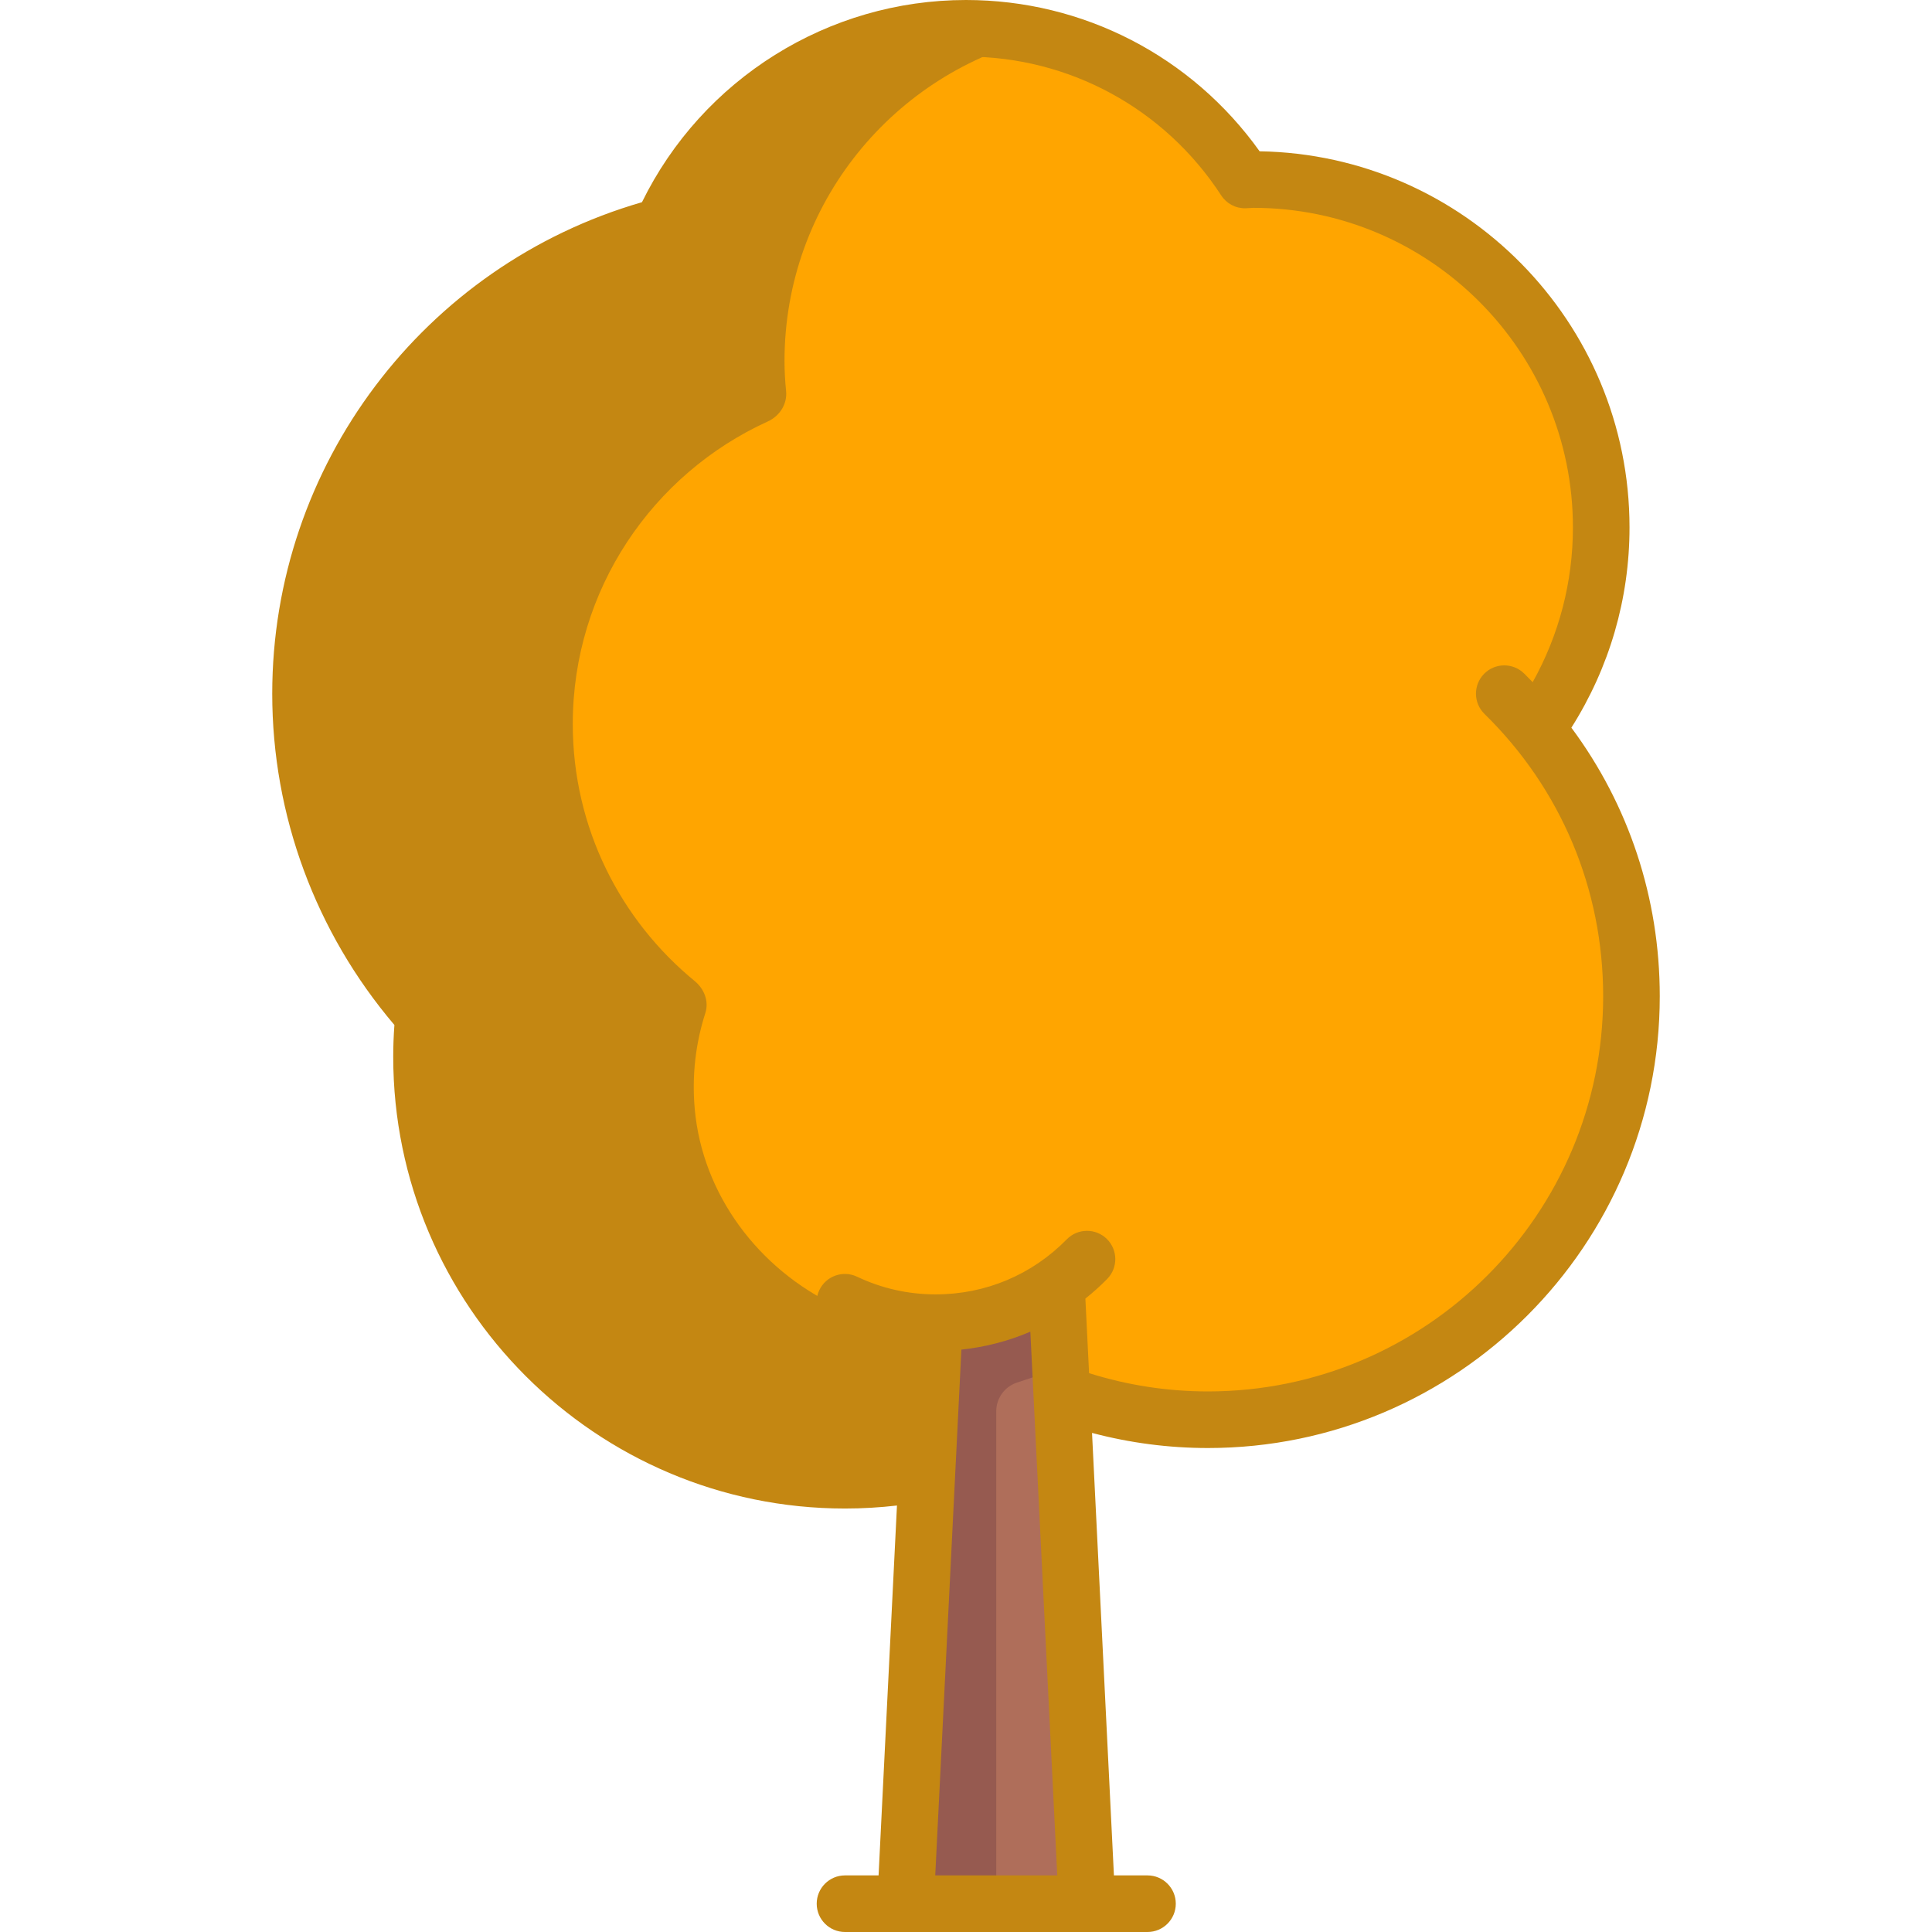 <?xml version="1.0" encoding="iso-8859-1"?>
<svg version="1.1" id="Capa_1" xmlns="http://www.w3.org/2000/svg" xmlns:xlink="http://www.w3.org/1999/xlink"
     viewBox="0 0 512 512" xml:space="preserve">
<path fill="#FFA500" d="M407.167,193.217L407.167,193.217c10.77-15.086,17.171-33.503,17.171-53.451
	c0-50.913-41.272-92.185-92.185-92.185c-0.754,0-1.485,0.095-2.235,0.113C314.193,23.52,286.988,7.5,256,7.5
	c-35.949,0-66.818,21.545-80.547,52.4c-55.093,14.392-95.808,64.352-95.808,123.955c0,32.771,12.394,62.575,32.617,85.247
	c-0.349,3.604-0.553,7.251-0.553,10.946c0,61.981,50.246,112.226,112.226,112.226c6.756,0,33.66-0.603,40.081-1.755l2.717-27.776
	c15.879,8.606,34.066,13.498,53.396,13.498c61.981,0,112.226-50.245,112.226-112.226
	C432.355,237.163,422.898,212.533,407.167,193.217z"/>
    <path fill="#c48712" d="M264.016,350.092c-12.862,3.318-27.104,3.207-42.326-3.983
	c-20.615-9.737-35.553-29.525-37.576-52.234c-0.795-8.92,0.264-17.49,2.806-25.396c1-3.109-0.287-6.412-2.812-8.483
	c-19.706-16.163-32.318-40.649-32.318-68.125c0-35.656,21.203-66.285,51.658-80.169c3.178-1.449,5.227-4.608,4.875-8.083
	c-0.265-2.613-0.42-5.257-0.42-7.941c0-41.76,29.063-76.658,68.044-85.778C269.526,8.407,262.878,7.5,256,7.5
	c-35.949,0-66.818,21.545-80.547,52.4c-55.093,14.392-95.808,64.352-95.808,123.955c0,32.771,12.394,62.575,32.617,85.247
	c-0.349,3.604-0.553,7.251-0.553,10.946c0,61.981,50.246,112.226,112.226,112.226c6.756,0,33.66-0.603,40.081-1.755v-24.496V350.092
	z"/>
    <path style="fill:#AF6E5A;" d="M247.984,352.194c-0.257,0-0.505-0.036-0.762-0.039L239.968,504.5h48.097l-7.098-149.063
	c-0.254-5.34-5.599-9.19-10.603-7.309C263.399,350.747,255.866,352.194,247.984,352.194z"/>
    <path style="fill:#965A50;" d="M280.966,355.437c-0.254-5.34-5.6-9.19-10.603-7.309c-6.964,2.618-14.497,4.065-22.379,4.065
	c-0.257,0-0.505-0.036-0.762-0.039L239.968,504.5h24.048V374.004c0-3.451,2.208-6.514,5.481-7.605l11.804-3.934L280.966,355.437z"/>
    <path fill="#c48712" d="M416.431,192.844c10.087-15.941,15.407-34.169,15.407-53.078c0-54.413-43.821-98.784-98.027-99.672
	C315.824,14.91,287.045,0,256,0c-36.524,0-69.843,20.916-85.873,53.587c-57.869,16.737-97.982,69.799-97.982,130.268
	c0,32.153,11.474,63.193,32.376,87.777c-0.209,2.886-0.312,5.663-0.312,8.416c0,66.017,53.709,119.726,119.726,119.726
	c4.601,0,9.209-0.27,13.771-0.797L232.832,497h-8.896c-4.142,0-7.5,3.358-7.5,7.5s3.358,7.5,7.5,7.5h80.161
	c4.142,0,7.5-3.358,7.5-7.5s-3.358-7.5-7.5-7.5h-8.894L289.4,379.738c9.983,2.645,20.282,4.004,30.729,4.004
	c66.017,0,119.726-53.708,119.726-119.726C439.855,237.996,431.638,213.314,416.431,192.844z M247.85,497l6.93-139.34
	c6.356-0.669,12.499-2.275,18.274-4.751L280.184,497H247.85z M320.129,368.742c-10.771,0-21.356-1.643-31.513-4.845l-0.978-19.756
	c2.011-1.611,3.949-3.338,5.783-5.21c2.899-2.958,2.851-7.707-0.107-10.606c-2.959-2.898-7.708-2.851-10.606,0.107
	c-9.22,9.41-21.552,14.591-34.724,14.591c-7.302,0-14.318-1.577-20.854-4.686c-3.743-1.78-8.215-0.189-9.995,3.551
	c-1.779,3.74-0.189,8.215,3.551,9.995c6.078,2.891,12.473,4.75,19.084,5.598l-1.307,26.271c-4.796,0.67-9.665,1.021-14.528,1.021
	c-57.746,0-104.726-46.98-104.726-104.726c0-3.284,0.169-6.627,0.518-10.222c0.202-2.083-0.475-4.155-1.868-5.717
	c-19.806-22.204-30.714-50.706-30.714-80.254c0-49.882,30.698-94.087,76.22-112.113c-1.294,4.996-2.189,10.098-2.653,15.248
	c-0.372,4.125,2.671,7.771,6.797,8.143c0.229,0.021,0.456,0.031,0.682,0.031c3.838,0,7.11-2.931,7.461-6.828
	c0.771-8.551,2.943-16.947,6.356-24.809c0.104-0.189,0.208-0.378,0.297-0.577C195.266,33.821,224.193,15,256,15
	c27.366,0,52.649,13.751,67.631,36.783c1.419,2.181,3.856,3.475,6.468,3.409c0.453-0.011,0.901-0.04,1.349-0.072
	c0.233-0.017,0.467-0.04,0.705-0.04c46.696,0,84.686,37.99,84.686,84.686c0,14.465-3.665,28.468-10.66,41.007
	c-0.75-0.774-1.51-1.542-2.284-2.299c-2.959-2.898-7.708-2.849-10.606,0.111c-2.898,2.959-2.849,7.708,0.111,10.606
	c20.284,19.865,31.455,46.439,31.455,74.826C424.855,321.762,377.875,368.742,320.129,368.742z"/>
<!--    <path d="M223.936,280.564c-35.646,0-64.645-29-64.645-64.645c0-4.142-3.358-7.5-7.5-7.5s-7.5,3.358-7.5,7.5-->
<!--	c0,43.917,35.729,79.645,79.645,79.645c4.142,0,7.5-3.358,7.5-7.5S228.078,280.564,223.936,280.564z"/>-->
<!--    <path d="M328.145,80.161c-4.142,0-7.5,3.358-7.5,7.5s3.358,7.5,7.5,7.5c22.385,0,40.597,18.212,40.597,40.597-->
<!--	c0,4.142,3.358,7.5,7.5,7.5s7.5-3.358,7.5-7.5C383.742,105.102,358.801,80.161,328.145,80.161z"/>-->
</svg>
